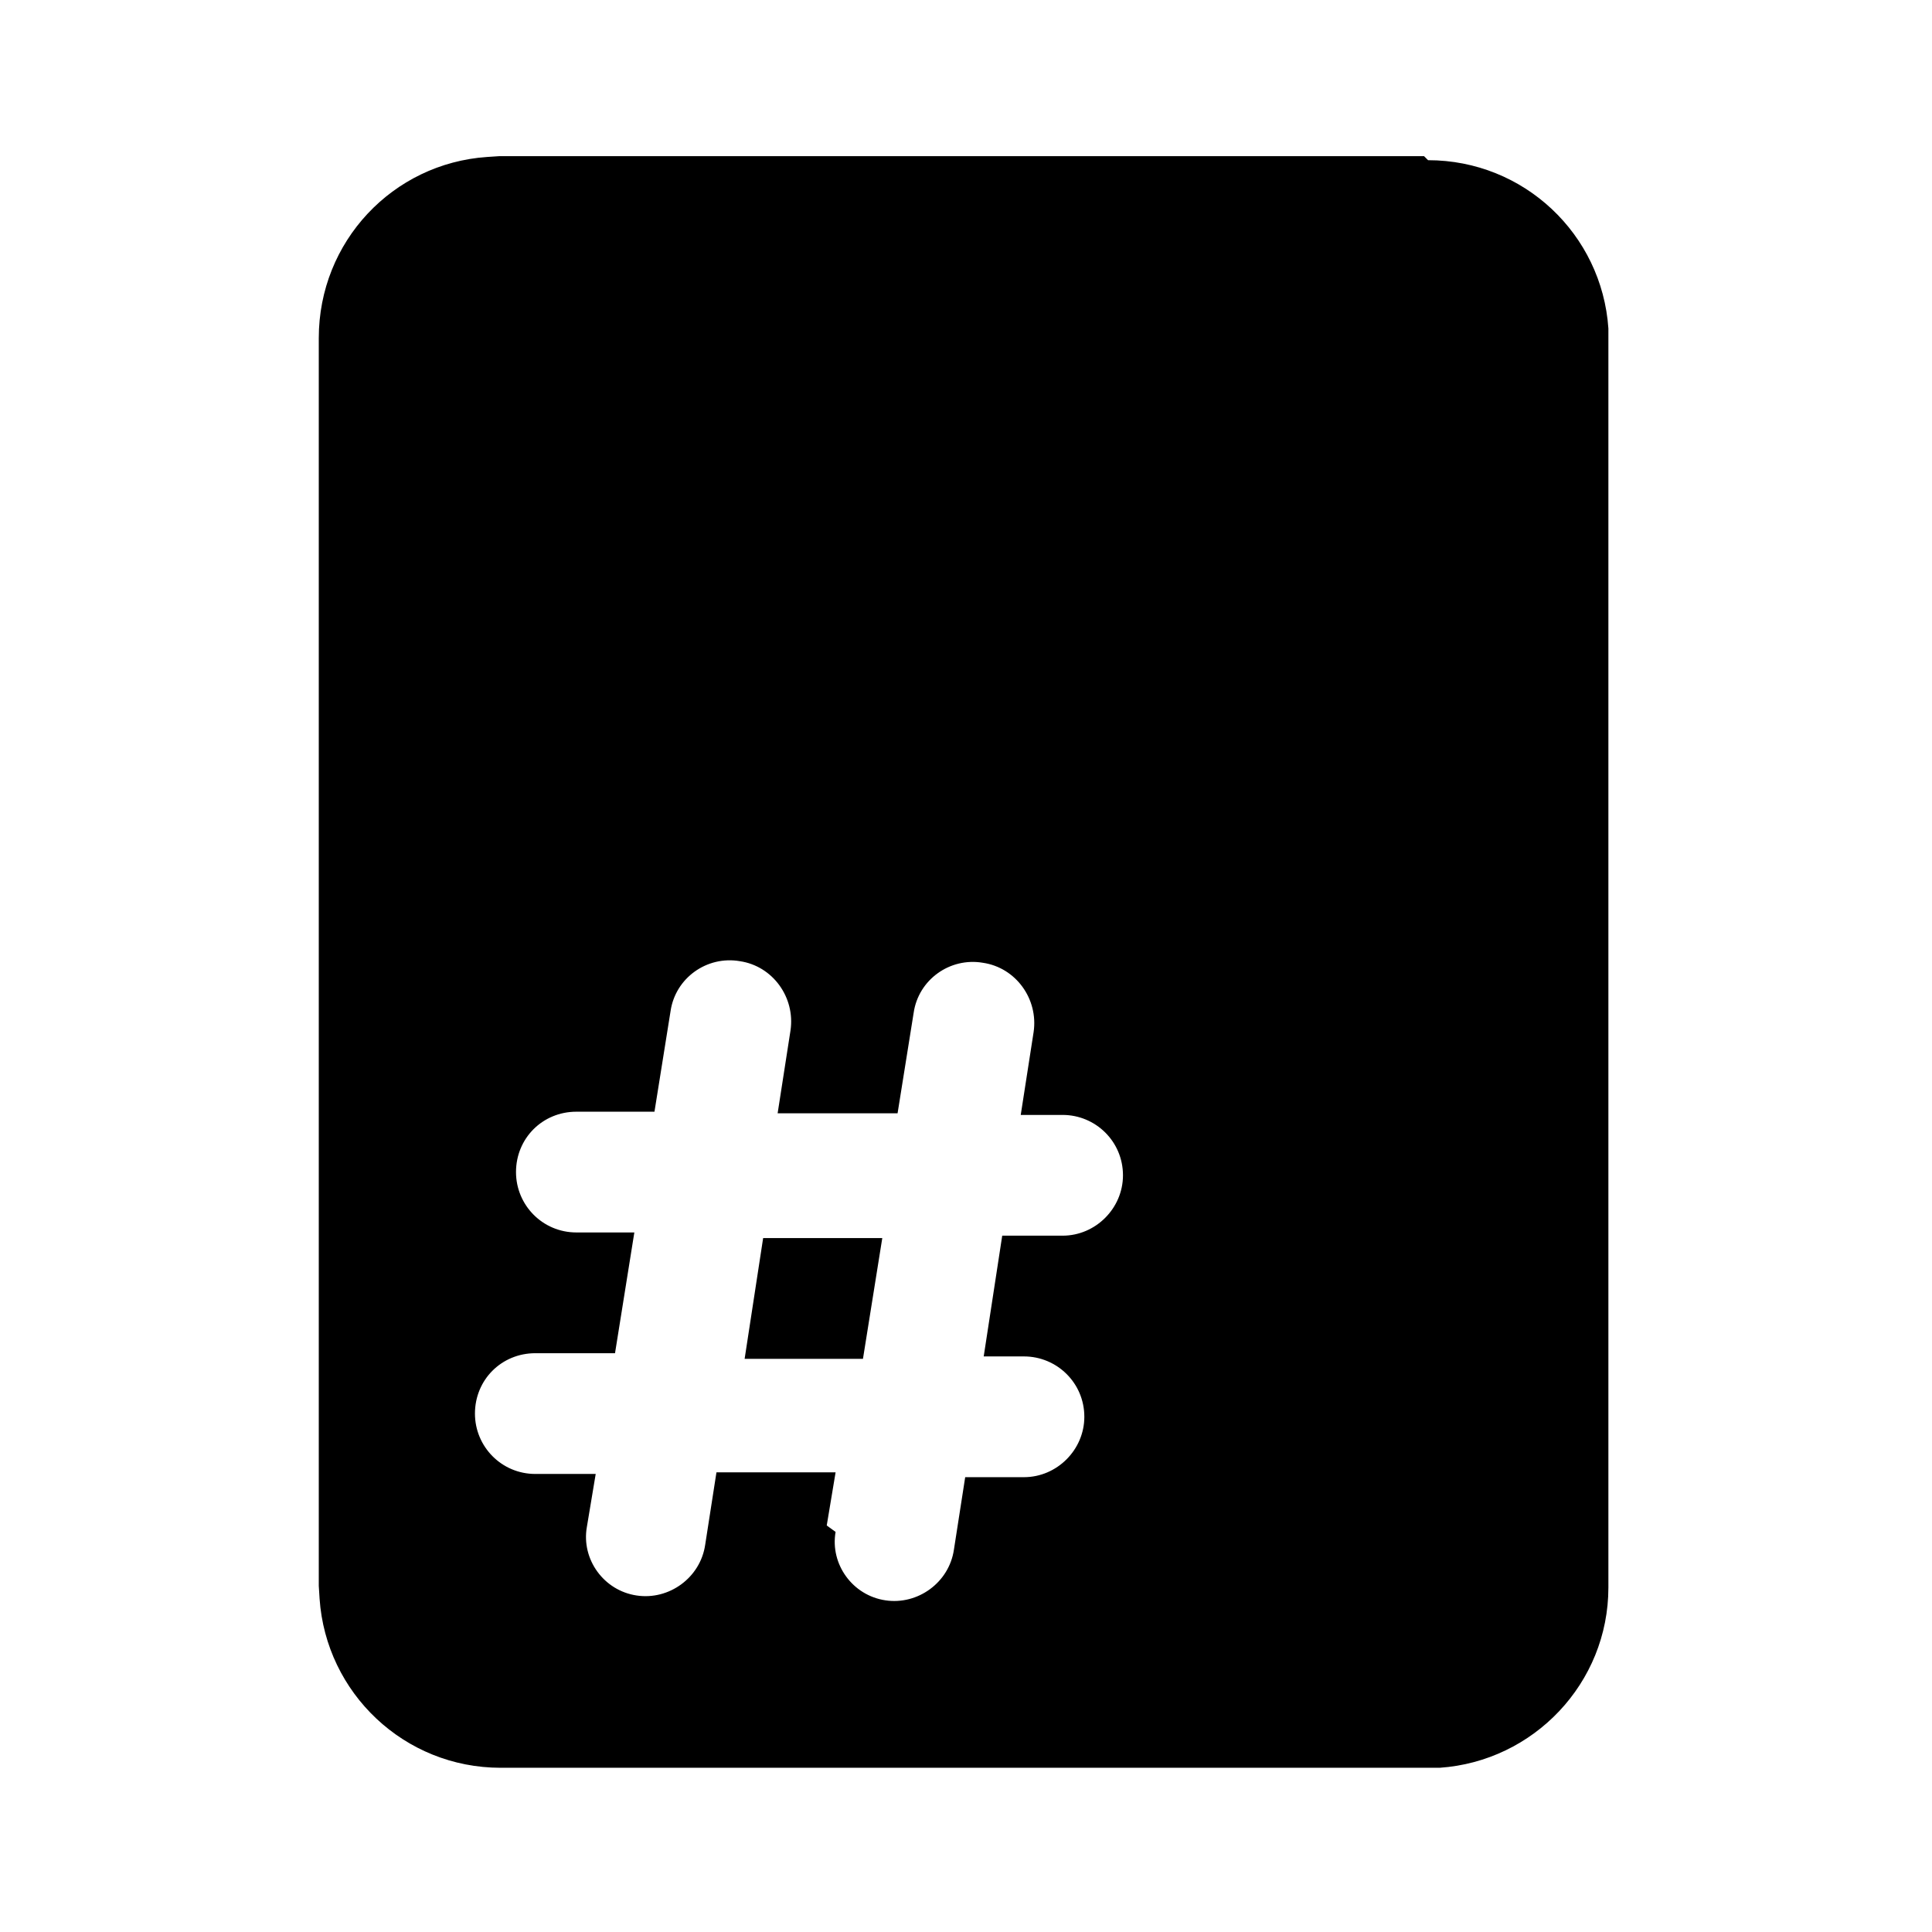 <svg viewBox="0 0 24 24" xmlns="http://www.w3.org/2000/svg"><path fill="currentColor" d="M9.25 16.88l.23-1.5h1.48l-.24 1.5H9.23Zm8.49-14.89c1.19 0 2.16.92 2.24 2.09l0 .15v15.49c0 1.19-.93 2.16-2.096 2.24l-.16 0H6.22c-1.2 0-2.17-.93-2.25-2.1l-.01-.16V4.2c0-1.2.92-2.17 2.09-2.25l.15-.01h11.49Zm-7.36 17.04c-.07.4.21.79.62.85 .4.06.79-.22.85-.63l.14-.9h.73c.41 0 .75-.34.75-.75 0-.42-.34-.75-.75-.75h-.5l.23-1.5h.75c.41 0 .75-.34.75-.75 0-.42-.34-.75-.75-.75h-.52l.16-1.03c.06-.41-.22-.8-.63-.86 -.41-.07-.8.21-.86.62l-.2 1.25H9.66l.16-1.03c.06-.41-.22-.8-.63-.86 -.41-.07-.8.21-.86.62l-.2 1.25h-.97c-.42 0-.75.33-.75.75 0 .41.33.75.75.75h.72l-.24 1.5h-.99c-.42 0-.75.33-.75.75 0 .41.33.75.75.75h.75l-.11.66c-.07.4.21.79.62.85 .4.06.79-.22.85-.63l.14-.9h1.48l-.11.66Z"/></svg>